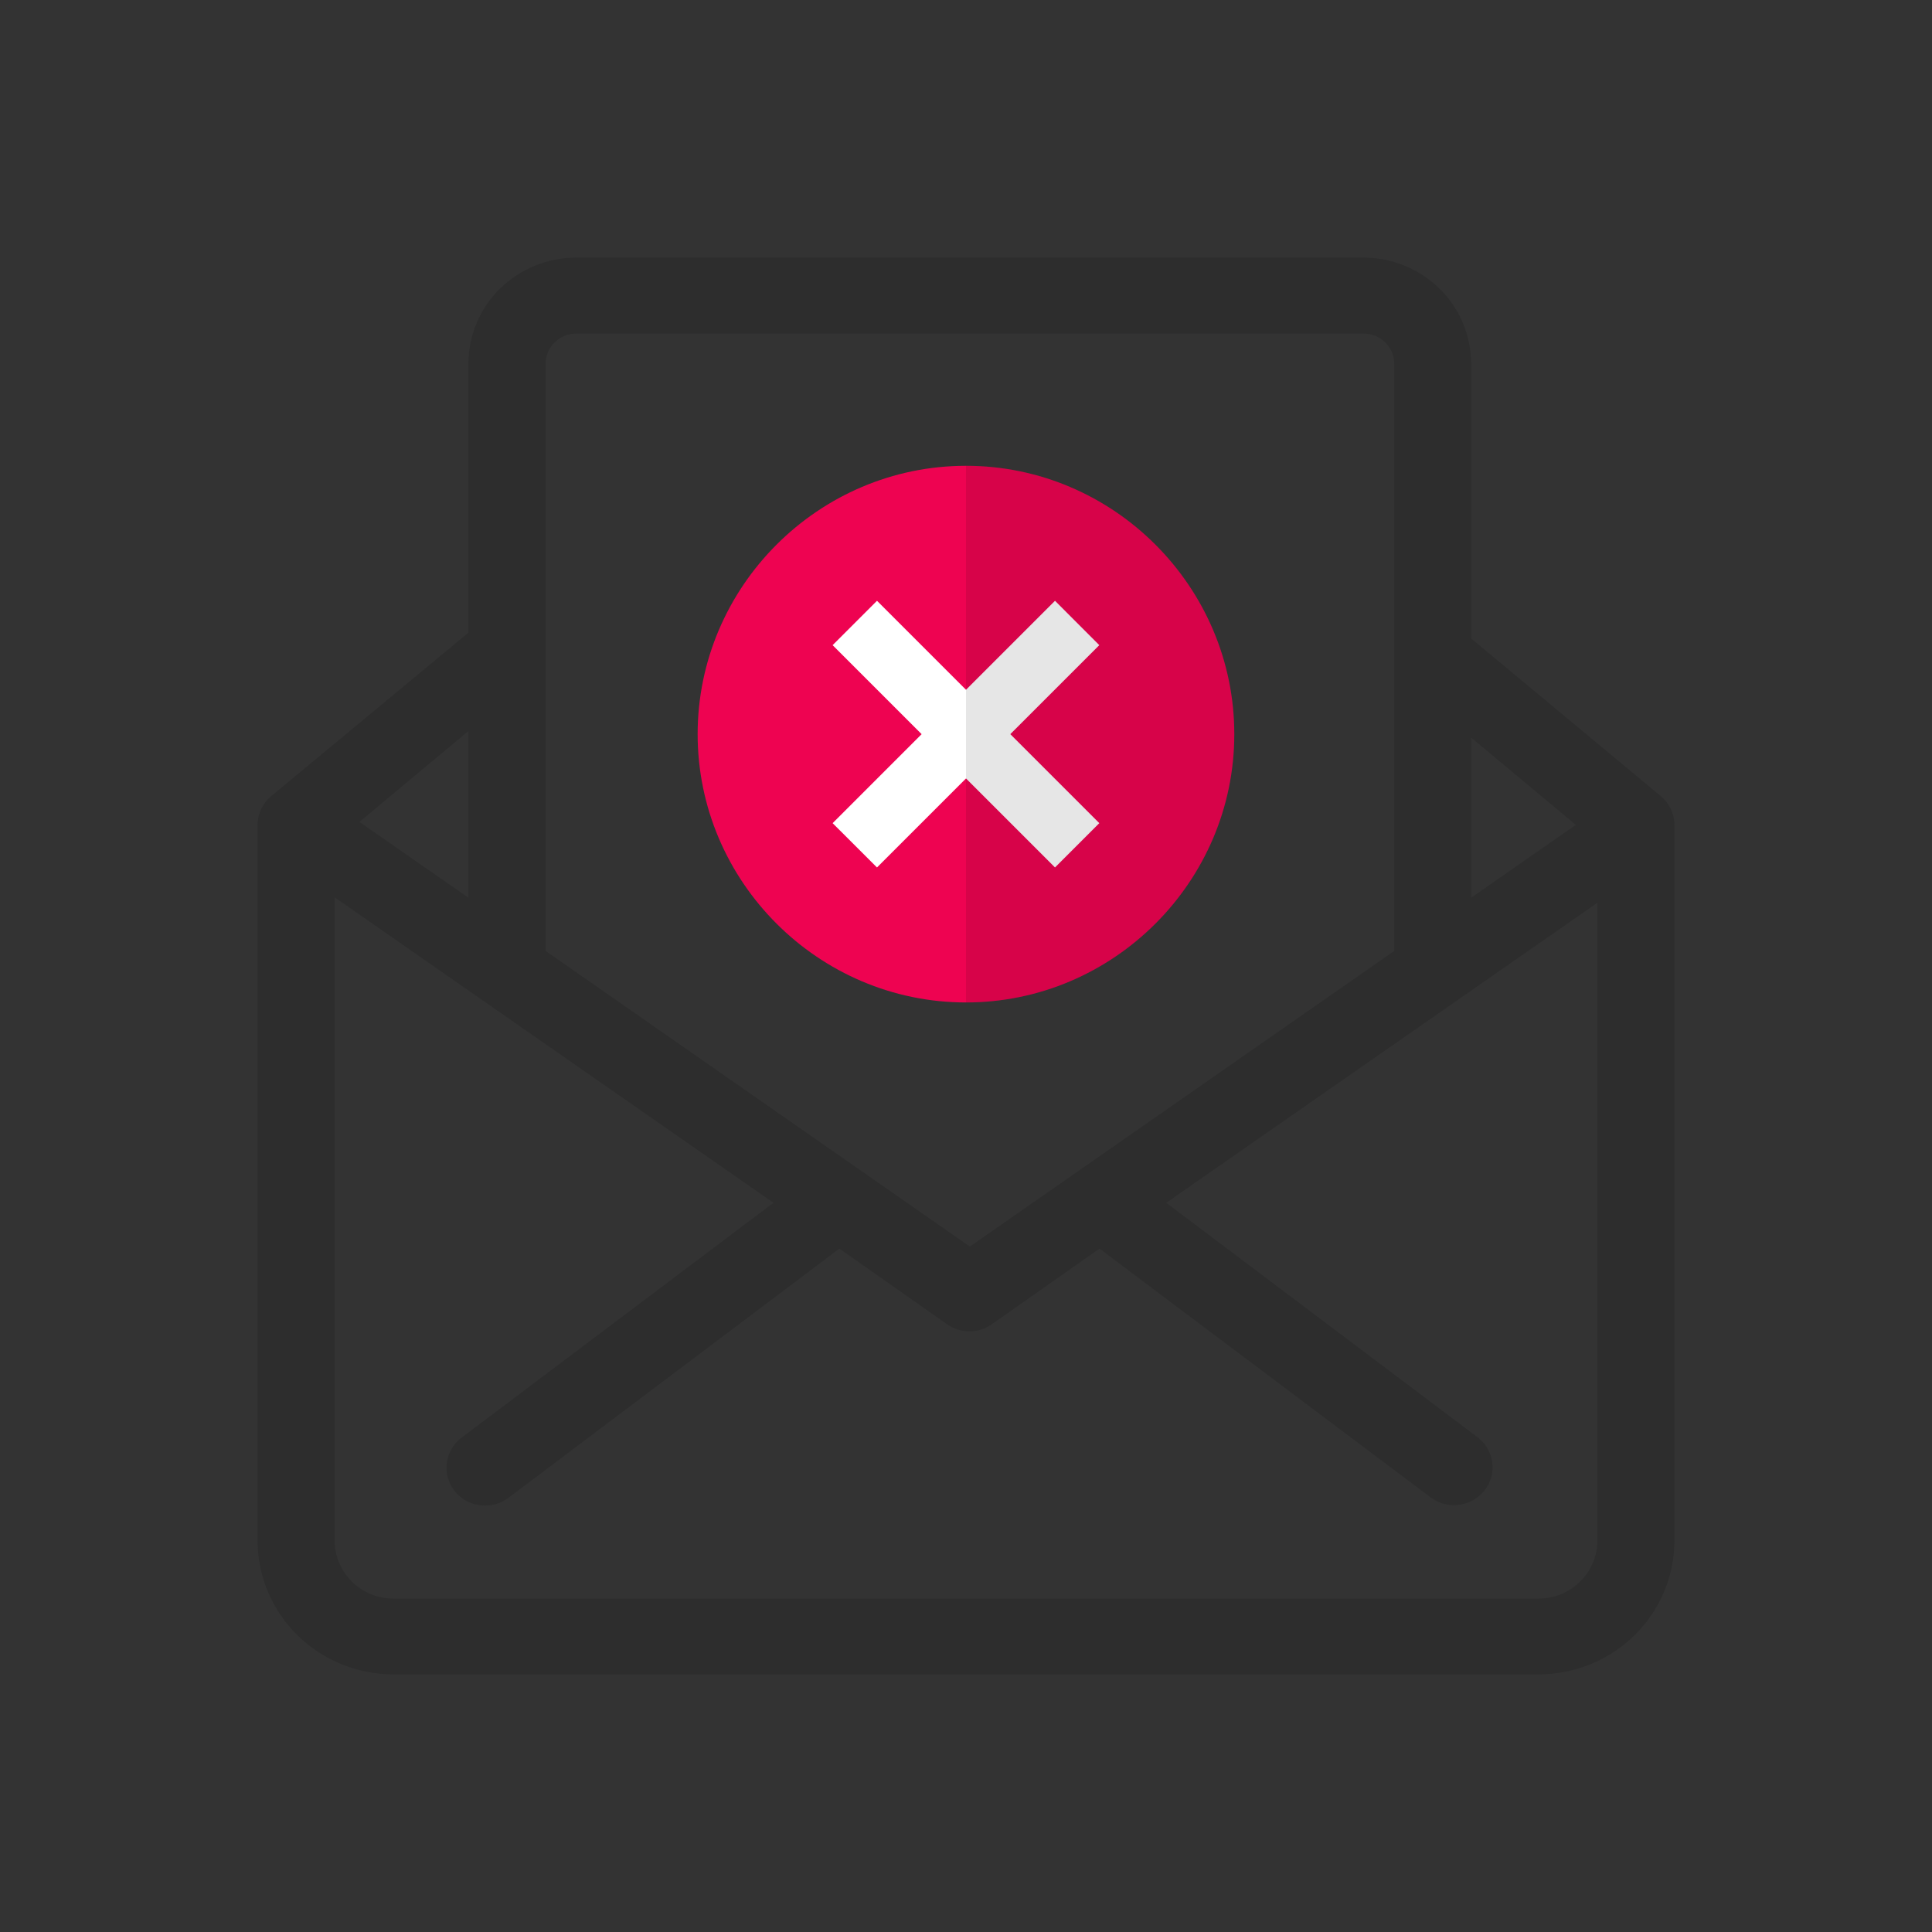 <?xml version="1.0" encoding="UTF-8"?>
<svg width="30px" height="30px" viewBox="0 0 30 30" version="1.1" xmlns="http://www.w3.org/2000/svg" xmlns:xlink="http://www.w3.org/1999/xlink">
    <rect x="0" y="0" width="30" height="30" fill="#333333" stroke="none"/>
    <title>components / image / small icon / activity / email address deleted</title>
    <g id="components-/-image-/-small-icon-/-activity-/-email-address-deleted" stroke="none" stroke-width="1" fill="none" fill-rule="evenodd">
        <g id="noun-email-1002247" opacity="0.2" transform="translate(4, 4)" fill="#131415" fill-rule="nonzero">
            <path d="M2.109,22 L19.891,22 C20.45,21.999 20.987,21.78 21.382,21.391 C21.778,21.001 22,20.473 22,19.922 L22,8.81 C22,8.637 21.922,8.473 21.787,8.361 L18.843,5.914 L18.843,1.647 C18.843,1.21 18.667,0.791 18.353,0.482 C18.039,0.174 17.614,0 17.17,0 L4.948,0 C4.504,0 4.078,0.174 3.764,0.482 C3.45,0.791 3.274,1.21 3.274,1.647 L3.274,5.824 L0.213,8.361 C0.078,8.473 0,8.637 0,8.81 L0,19.922 C0,20.473 0.222,21.001 0.618,21.391 C1.013,21.78 1.55,21.999 2.109,22 Z M19.888,20.823 L2.109,20.823 C1.867,20.823 1.634,20.728 1.463,20.559 C1.292,20.39 1.196,20.161 1.196,19.922 L1.196,9.933 L8.011,14.677 L3.173,18.32 C3.002,18.446 2.913,18.652 2.938,18.861 C2.964,19.069 3.101,19.249 3.297,19.331 C3.494,19.414 3.72,19.387 3.891,19.261 L9.034,15.388 L10.708,16.564 C10.809,16.635 10.93,16.672 11.054,16.672 C11.178,16.672 11.298,16.635 11.399,16.564 L13.073,15.388 L18.219,19.254 C18.39,19.38 18.616,19.407 18.813,19.324 C19.009,19.242 19.146,19.062 19.172,18.854 C19.197,18.645 19.108,18.439 18.937,18.313 L14.109,14.677 L20.804,10.018 L20.804,19.925 C20.804,20.163 20.707,20.391 20.536,20.559 C20.365,20.728 20.133,20.823 19.891,20.823 L19.888,20.823 Z M20.47,8.808 L18.844,9.94 L18.844,7.453 L20.47,8.808 Z M4.948,1.179 L17.172,1.179 C17.299,1.179 17.421,1.228 17.51,1.317 C17.6,1.405 17.65,1.525 17.65,1.65 L17.65,10.766 L11.06,15.357 L4.472,10.766 L4.472,1.647 C4.472,1.523 4.523,1.404 4.612,1.317 C4.701,1.229 4.822,1.18 4.948,1.179 L4.948,1.179 Z M3.274,9.94 L1.581,8.763 L3.274,7.351 L3.274,9.94 Z M11,8.672 C10.659,8.672 10.333,8.538 10.092,8.301 C9.851,8.064 9.716,7.743 9.716,7.408 C9.716,7.073 9.851,6.751 10.092,6.514 C10.333,6.277 10.659,6.144 11,6.144 C11.341,6.144 11.667,6.277 11.908,6.514 C12.149,6.751 12.284,7.073 12.284,7.408 C12.284,7.743 12.149,8.064 11.908,8.301 C11.667,8.538 11.341,8.672 11,8.672 Z" id="Shape"></path>
        </g>
        <g id="components-/-image-/-med-icon-/-error" transform="translate(10.833, 7.233)">
            <g id="cancel" transform="translate(0, 0)">
                <path d="M4.167,0 C1.877,0 0,1.877 0,4.167 C0,6.457 1.877,8.333 4.167,8.333 C6.457,8.333 8.333,6.457 8.333,4.167 C8.333,1.877 6.457,0 4.167,0 Z" id="Path" fill="#EE0351"></path>
                <polygon id="Path" fill="#FFFFFF" fill-rule="nonzero" points="4.855 4.167 6.237 5.549 5.549 6.237 4.167 4.855 2.785 6.237 2.096 5.549 3.478 4.167 2.096 2.785 2.785 2.096 4.167 3.478 5.549 2.096 6.237 2.785"></polygon>
                <path d="M8.333,4.167 C8.333,6.457 6.457,8.333 4.167,8.333 L4.167,0 C6.457,0 8.333,1.877 8.333,4.167 Z" id="Path" fill-opacity="0.1" fill="#000000" fill-rule="nonzero"></path>
            </g>
        </g>
    </g>
</svg>